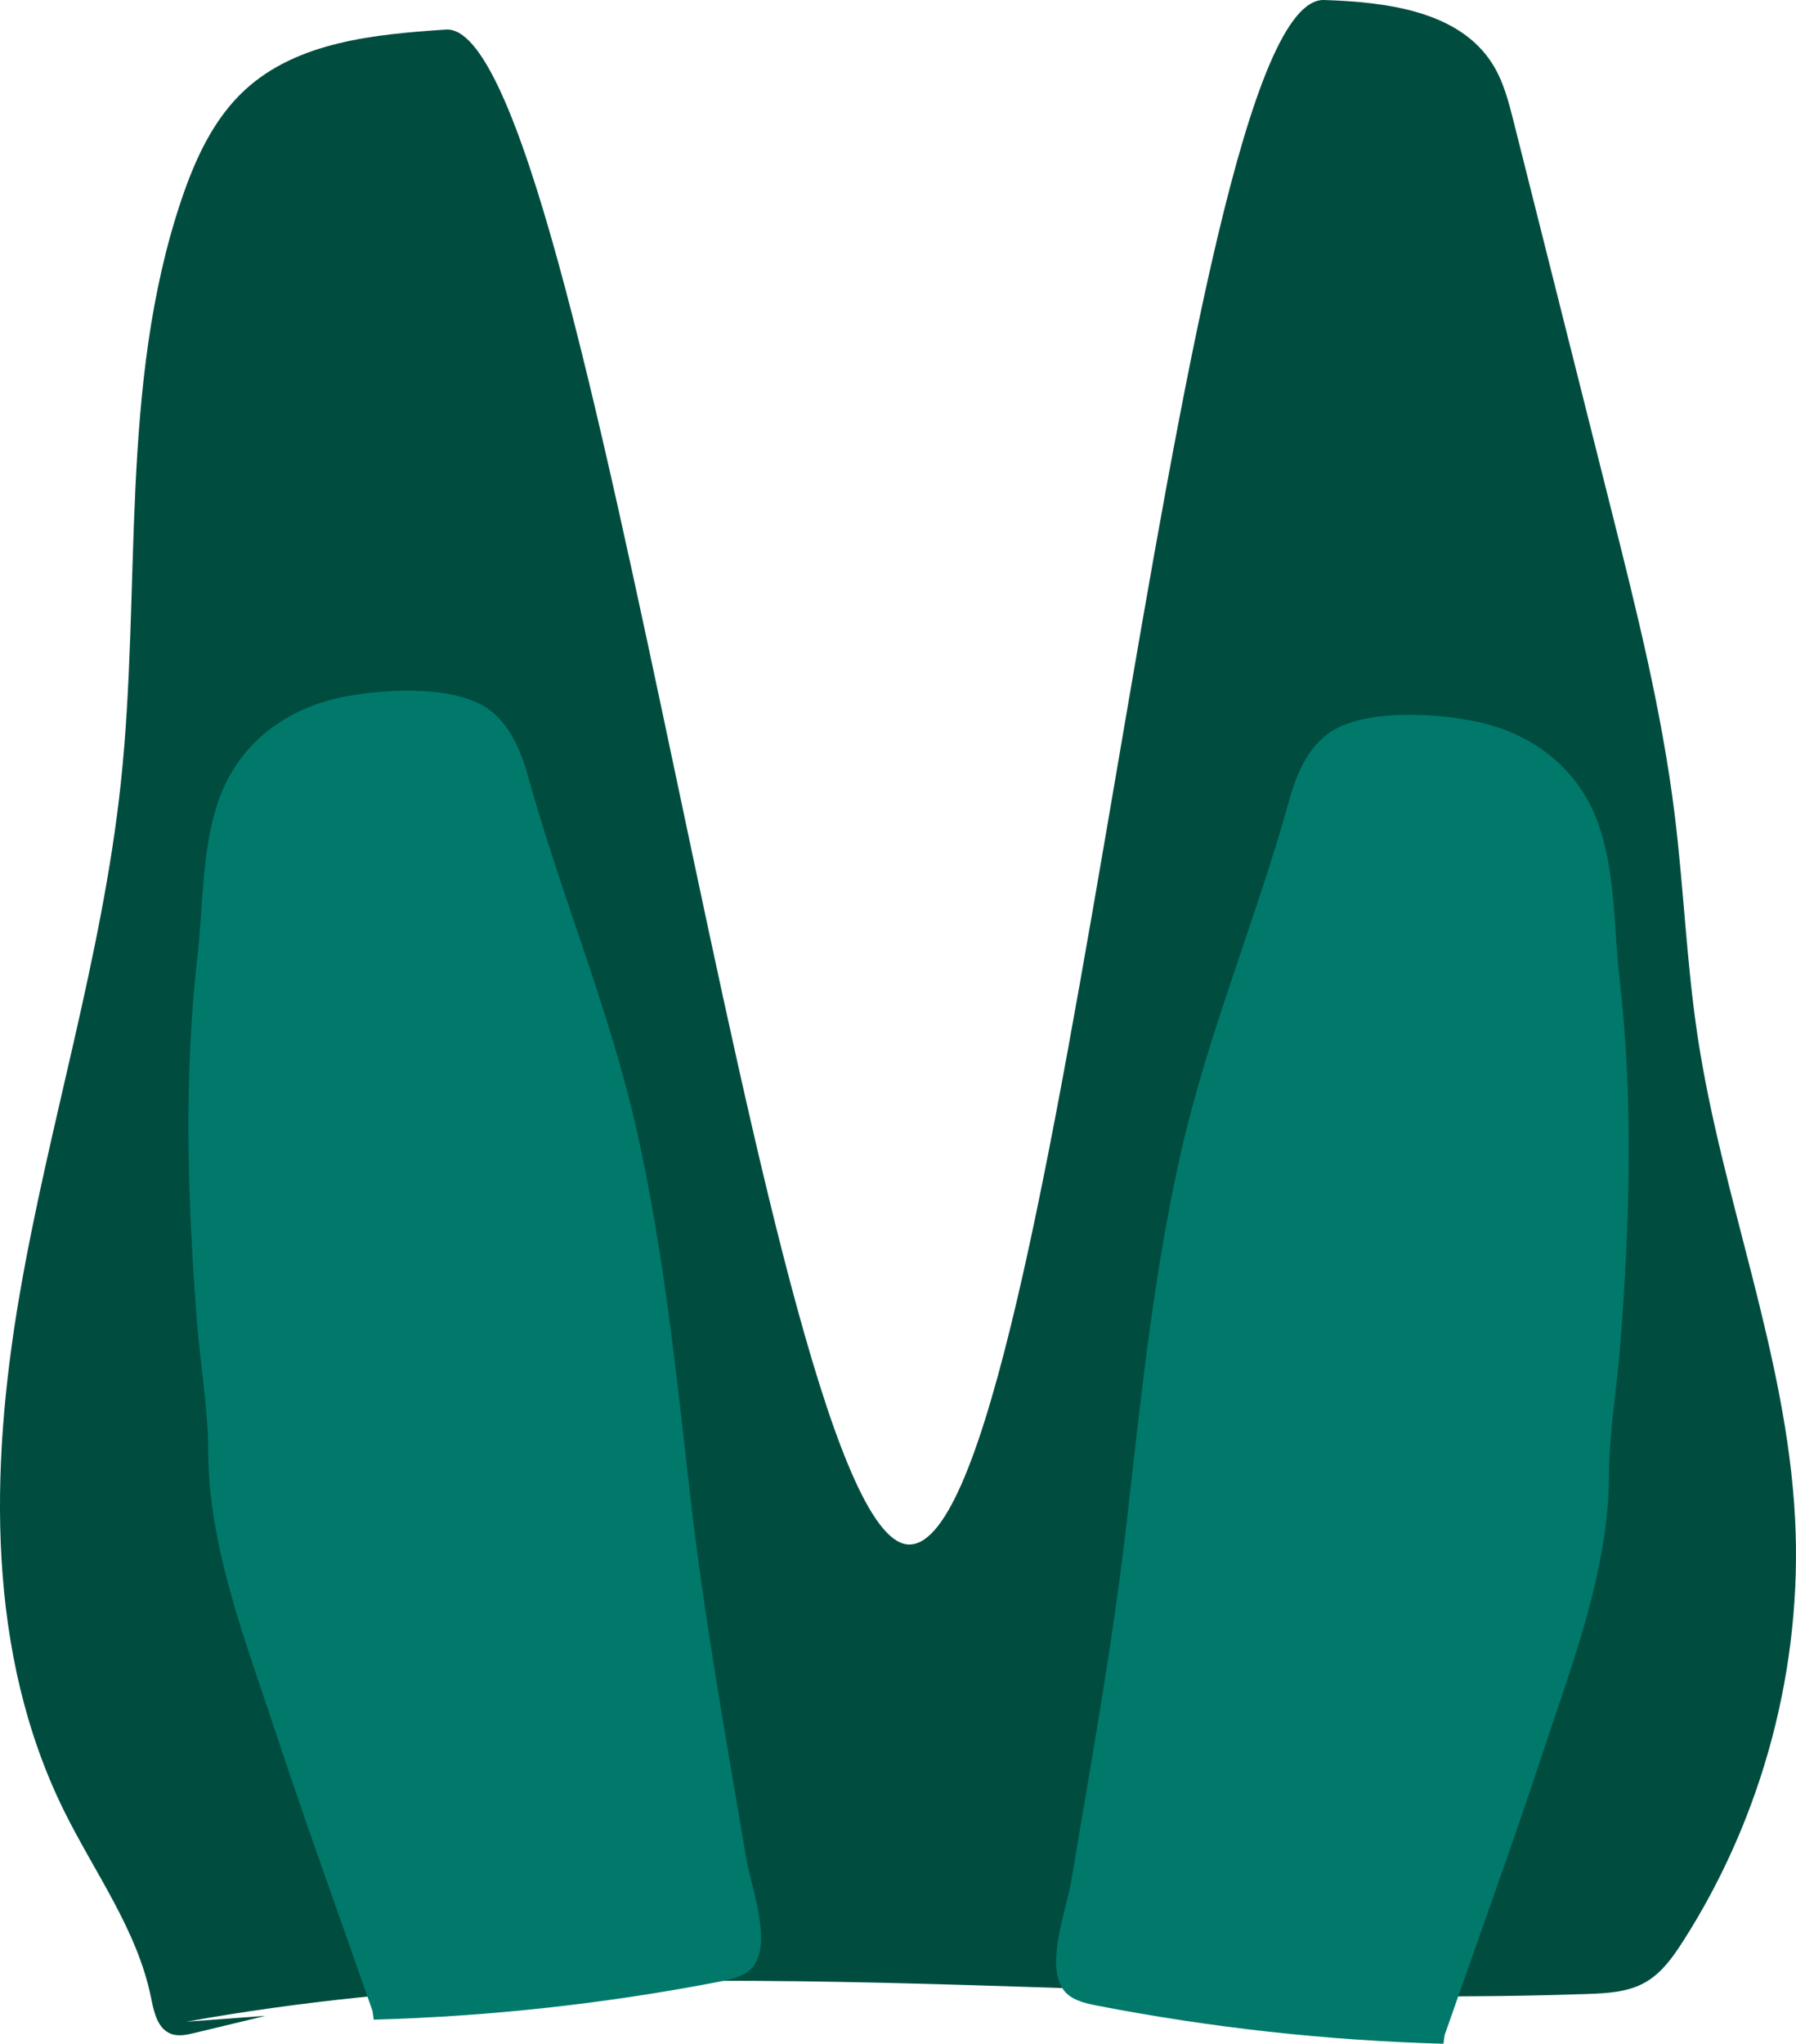 <?xml version="1.0" encoding="iso-8859-1"?>
<!-- Generator: Adobe Illustrator 19.0.1, SVG Export Plug-In . SVG Version: 6.00 Build 0)  -->
<svg version="1.1" xmlns="http://www.w3.org/2000/svg" xmlns:xlink="http://www.w3.org/1999/xlink" x="0px" y="0px"
	 viewBox="0 0 74.516 84.759" enable-background="new 0 0 74.516 84.759" xml:space="preserve">
<g id="_x31_-_Blue_Dog">
	<g id="Layer_2" display="none" opacity="0.4">
	</g>
</g>
<g id="_x32_-_Options">
	<g id="medication">
	</g>
	<g id="talking">
	</g>
	<g id="practical">
		<g id="mirror_2_">
		</g>
	</g>
</g>
<g id="_x33_-_Practical_Intro">
	<g id="List">
	</g>
</g>
<g id="_x34_-_Practical_List">
</g>
<g id="_x35_-_Support_Locations">
</g>
<g id="_x36_-Shy_Dog">
</g>
<g id="_x37_-Better_Dog">
</g>
<g id="_x38_-Therapist_Dog">
</g>
<g id="_x39_-_Therapy_Details">
	<g id="text_6_">
	</g>
	<g id="grandad_dog">
	</g>
	<g id="puppy">
	</g>
	<g id="mum_dog">
	</g>
	<path fill="#004D40" d="M7.735,83.844c19.103-3.434,38.725-0.481,58.122-1.149c0.823-0.028,1.68-0.073,2.397-0.477
		c0.679-0.384,1.15-1.045,1.571-1.702c3.323-5.181,4.974-11.416,4.651-17.563c-0.358-6.802-3.035-13.266-4.046-20.002
		c-0.46-3.063-0.573-6.169-0.957-9.243c-0.533-4.263-1.583-8.442-2.632-12.608c-1.346-5.349-2.692-10.697-4.037-16.046
		c-0.208-0.828-0.423-1.671-0.876-2.394c-1.382-2.203-4.389-2.574-6.988-2.66c-6.227-0.208-10.95,63.785-17.175,64.054
		C31.839,64.311,24.412,0.829,18.496,1.226c-2.954,0.199-6.155,0.499-8.333,2.503C8.864,4.924,8.101,6.589,7.535,8.26
		C4.921,15.977,5.88,24.39,5.011,32.49c-0.773,7.202-2.997,14.167-4.215,21.307S-0.554,68.59,2.65,75.086
		c1.265,2.566,3.043,4.944,3.613,7.748c0.119,0.587,0.262,1.289,0.819,1.509c0.314,0.124,0.667,0.046,0.995-0.033
		c0.981-0.236,1.963-0.473,2.944-0.709"/>
	<path fill="#00796B" d="M15.458,83.406c-1.345-3.864-2.747-7.709-4.031-11.594c-1.239-3.751-2.773-7.655-2.788-11.622
		c-0.007-1.797-0.326-3.577-0.466-5.371C7.781,49.76,7.618,44.657,8.199,39.605c0.241-2.091,0.163-4.266,0.829-6.286
		c0.772-2.342,2.673-3.866,5.066-4.383c1.634-0.354,4.552-0.545,6.038,0.385c0.988,0.619,1.474,1.788,1.786,2.911
		c1.377,4.965,3.399,9.697,4.528,14.776c1.103,4.963,1.621,10.028,2.196,15.072c0.572,5.014,1.476,9.98,2.313,14.963
		c0.196,1.169,1.055,3.391,0.339,4.448c-0.298,0.441-0.873,0.581-1.395,0.682c-4.744,0.921-9.563,1.452-14.393,1.586"/>
	<path fill="#00796B" d="M59.936,84.406c1.345-3.864,2.747-7.709,4.031-11.594c1.239-3.751,2.773-7.655,2.788-11.622
		c0.007-1.797,0.326-3.577,0.466-5.371c0.393-5.059,0.556-10.162-0.025-15.214c-0.241-2.091-0.163-4.266-0.829-6.286
		c-0.772-2.342-2.673-3.866-5.066-4.383c-1.634-0.354-4.552-0.545-6.038,0.385c-0.988,0.619-1.474,1.788-1.786,2.911
		c-1.377,4.965-3.399,9.697-4.528,14.776c-1.103,4.963-1.621,10.028-2.196,15.072c-0.572,5.014-1.476,9.98-2.313,14.963
		c-0.196,1.169-1.055,3.391-0.339,4.448c0.298,0.441,0.873,0.581,1.395,0.682c4.744,0.921,9.563,1.452,14.393,1.586"/>
</g>
<g id="_x31_0-Combining_Therapies">
	<g id="text_7_">
	</g>
	<g id="Isometric_Grid">
	</g>
	<g id="chair_3_">
	</g>
</g>
<g id="_x31_1-Medication_Script">
</g>
<g id="_x31_2-Dog_With_Medication">
</g>
<g id="_x31_3-Medication_Check_Ups">
</g>
<g id="_x31_4-Medication_Side_Effects">
	<g id="shy_dog_1_">
	</g>
</g>
</svg>
